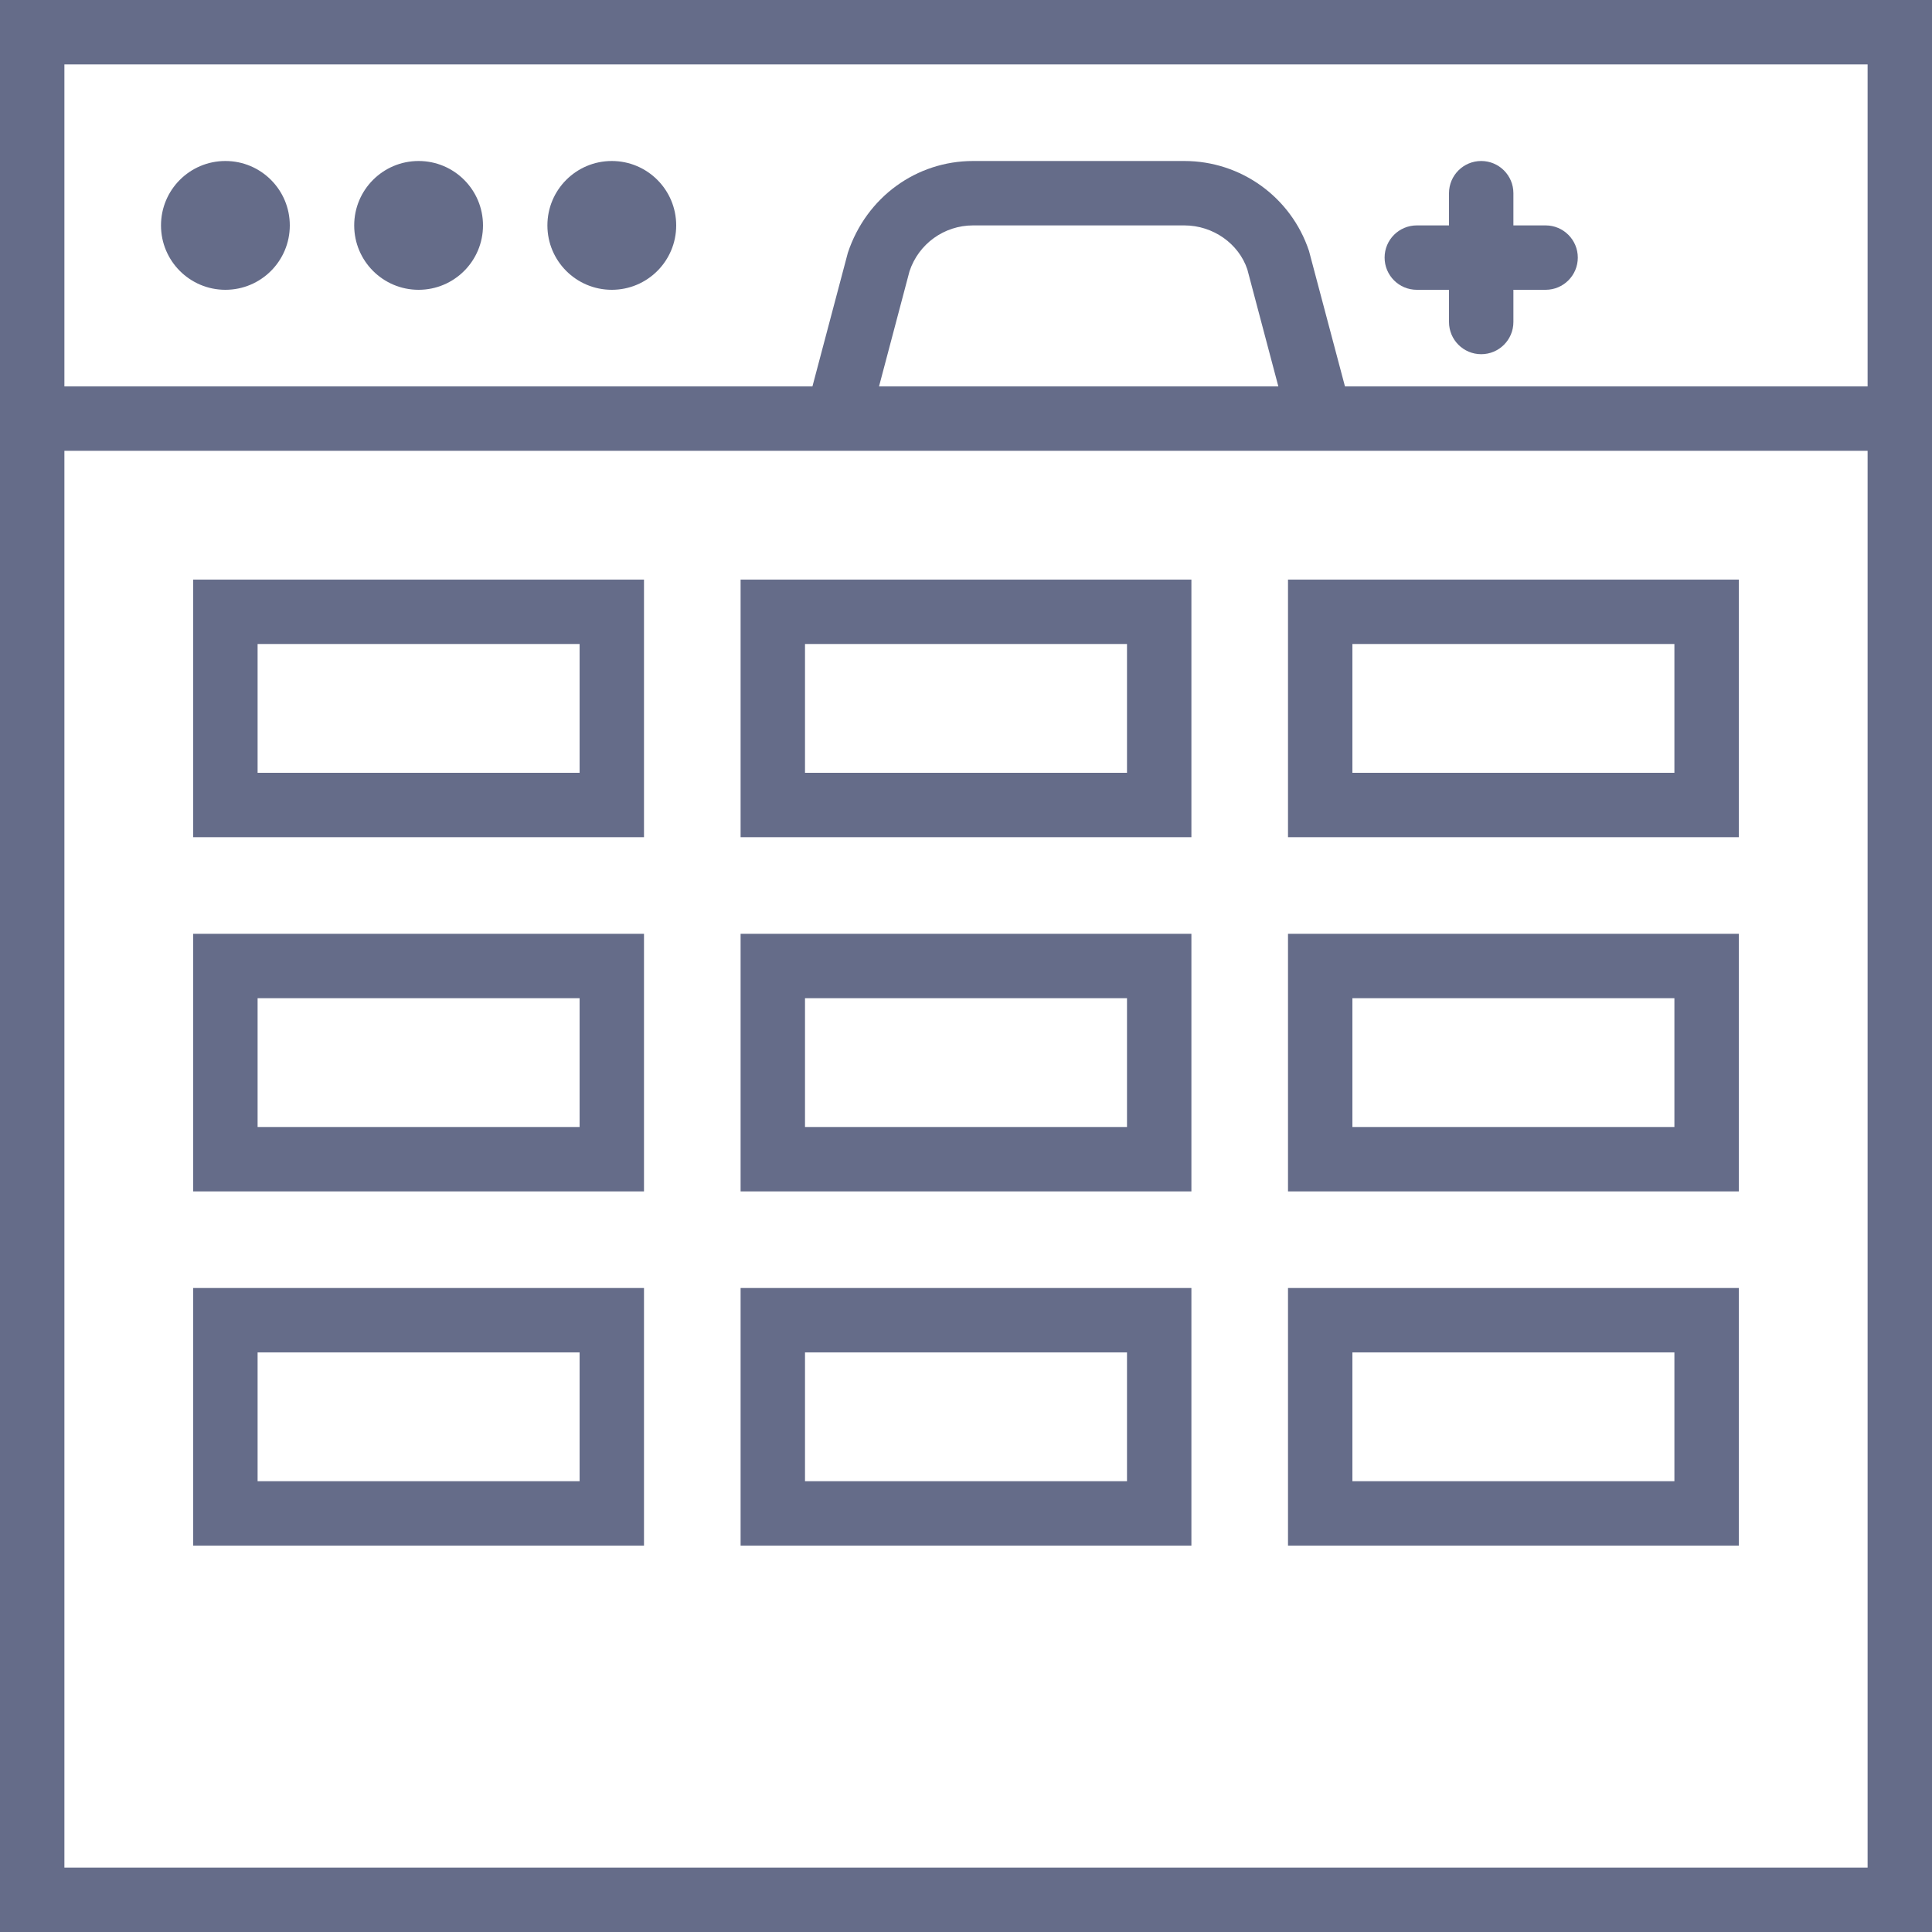 <svg width="60" height="60" viewBox="0 0 60 60" fill="none" xmlns="http://www.w3.org/2000/svg">
<path d="M2 4C3.105 4 4 3.105 4 2C4 0.895 3.105 0 2 0C0.895 0 0 0.895 0 2C0 3.105 0.895 4 2 4Z" transform="translate(5 5)" fill="#656C89"/>
<path d="M2 4C3.105 4 4 3.105 4 2C4 0.895 3.105 0 2 0C0.895 0 0 0.895 0 2C0 3.105 0.895 4 2 4Z" transform="translate(11 5)" fill="#656C89"/>
<path d="M2 4C3.105 4 4 3.105 4 2C4 0.895 3.105 0 2 0C0.895 0 0 0.895 0 2C0 3.105 0.895 4 2 4Z" transform="translate(17 5)" fill="#656C89"/>
<path d="M0 8H14V0H0V8ZM2 2H12V6H2V2Z" transform="translate(6 18)" fill="#656C89"/>
<path d="M0 8H14V0H0V8ZM2 2H12V6H2V2Z" transform="translate(6 29)" fill="#656C89"/>
<path d="M0 8H14V0H0V8ZM2 2H12V6H2V2Z" transform="translate(6 40)" fill="#656C89"/>
<path d="M0 8H14V0H0V8ZM2 2H12V6H2V2Z" transform="translate(23 18)" fill="#656C89"/>
<path d="M0 8H14V0H0V8ZM2 2H12V6H2V2Z" transform="translate(23 29)" fill="#656C89"/>
<path d="M0 8H14V0H0V8ZM2 2H12V6H2V2Z" transform="translate(23 40)" fill="#656C89"/>
<path d="M0 8H14V0H0V8ZM2 2H12V6H2V2Z" transform="translate(40 18)" fill="#656C89"/>
<path d="M0 8H14V0H0V8ZM2 2H12V6H2V2Z" transform="translate(40 29)" fill="#656C89"/>
<path d="M0 8H14V0H0V8ZM2 2H12V6H2V2Z" transform="translate(40 40)" fill="#656C89"/>
<path d="M0 0V14V60H60V14V0H0ZM2 2H58V12H41.769L40.651 7.79C40.094 6.121 38.539 5 36.78 5H30.22C28.461 5 26.906 6.121 26.331 7.85L25.231 12H2V2ZM39.7 12H27.299L28.246 8.423C28.53 7.571 29.323 7 30.22 7H36.78C37.677 7 38.47 7.571 38.736 8.363L39.7 12ZM58 58H2V14H24.7H42.3H58V58Z" fill="#656C89"/>
<path d="M1 4H2V5C2 5.553 2.448 6 3 6C3.552 6 4 5.553 4 5V4H5C5.552 4 6 3.553 6 3C6 2.447 5.552 2 5 2H4V1C4 0.447 3.552 0 3 0C2.448 0 2 0.447 2 1V2H1C0.448 2 0 2.447 0 3C0 3.553 0.448 4 1 4Z" transform="translate(43 5)" fill="#656C89"/>
</svg>
